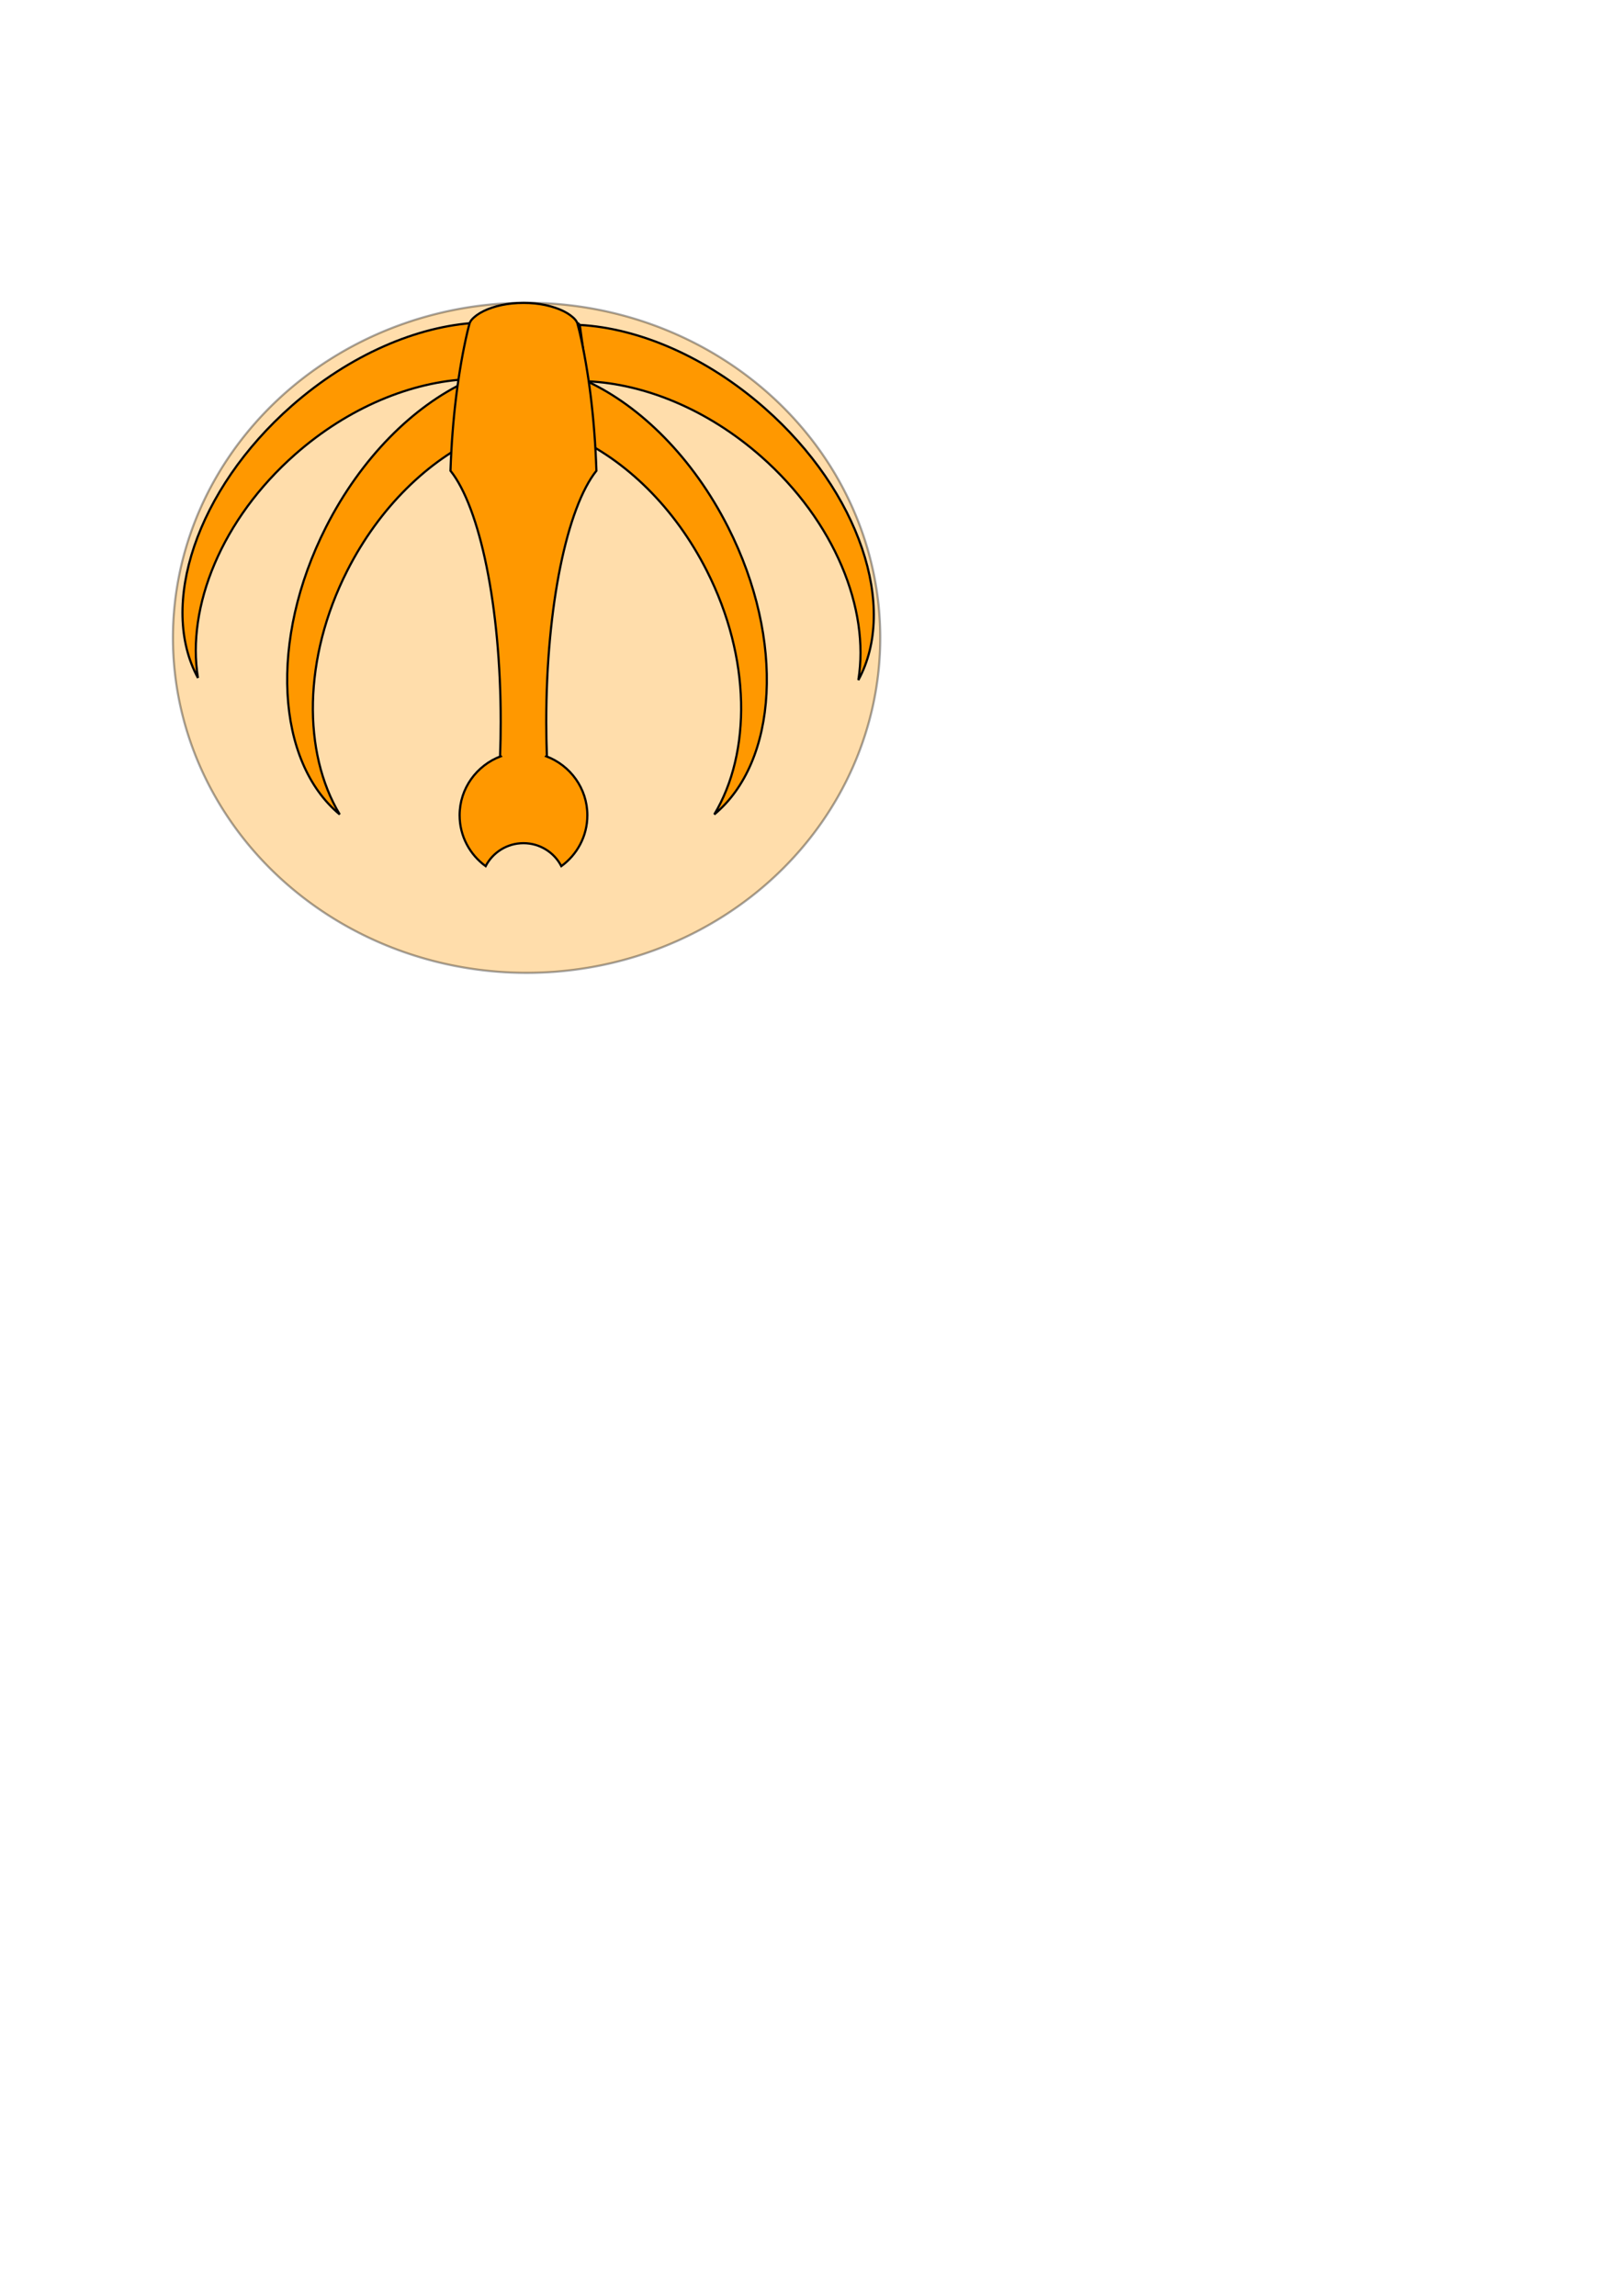 <?xml version="1.0" encoding="UTF-8" standalone="no"?>
<!-- Created with Inkscape (http://www.inkscape.org/) -->

<svg
   xmlns:dc="http://purl.org/dc/elements/1.1/"
   xmlns:cc="http://creativecommons.org/ns#"
   xmlns:rdf="http://www.w3.org/1999/02/22-rdf-syntax-ns#"
   xmlns:svg="http://www.w3.org/2000/svg"
   xmlns="http://www.w3.org/2000/svg"
   xmlns:sodipodi="http://sodipodi.sourceforge.net/DTD/sodipodi-0.dtd"
   xmlns:inkscape="http://www.inkscape.org/namespaces/inkscape"
   width="744.094"
   height="1052.362"
   id="svg2"
   version="1.1"
   inkscape:version="0.48.0 r9654"
   sodipodi:docname="hook.svg">
  <defs
     id="defs4" />
  <sodipodi:namedview
     id="base"
     pagecolor="#ffffff"
     bordercolor="#666666"
     borderopacity="1.0"
     inkscape:pageopacity="0.0"
     inkscape:pageshadow="2"
     inkscape:zoom="1.4"
     inkscape:cx="242.92761"
     inkscape:cy="747.04207"
     inkscape:document-units="px"
     inkscape:current-layer="layer1"
     showgrid="false"
     showguides="true"
     inkscape:guide-bbox="true"
     inkscape:window-width="1440"
     inkscape:window-height="900"
     inkscape:window-x="0"
     inkscape:window-y="0"
     inkscape:window-maximized="0">
    <sodipodi:guide
       orientation="0,1"
       position="423.571,975.714"
       id="guide3765" />
    <sodipodi:guide
       orientation="1,0"
       position="240,592.857"
       id="guide3780" />
  </sodipodi:namedview>
  <g
     inkscape:groupmode="layer"
     id="layer2"
     inkscape:label="reference"
     sodipodi:insensitive="true">
    <path
       sodipodi:type="arc"
       style="fill:#ff9800;fill-opacity:0.33;stroke:#000000;stroke-opacity:0.352"
       id="path3772"
       sodipodi:cx="247.14285"
       sodipodi:cy="315.93362"
       sodipodi:rx="162.14285"
       sodipodi:ry="153.57143"
       d="m 409.286,315.934 a 162.143,153.571 0 1 1 -324.286,0 162.143,153.571 0 1 1 324.286,0 z"
       transform="translate(-5.714,-23.571)" />
  </g>
  <g
     inkscape:label="prongs"
     inkscape:groupmode="layer"
     id="layer1">
    <path
       style="fill:#ff9800;fill-opacity:1;fill-rule:evenodd;stroke:#000000;stroke-width:1;stroke-linecap:butt;stroke-linejoin:miter;stroke-opacity:1;stroke-miterlimit:4;stroke-dasharray:none"
       d="m 214.067,174.791 c -24.563,11.403 -48.498,35.041 -64.625,66.844 -26.288,51.842 -22.813,107.548 6.312,131.688 -17.025,-28.357 -16.877,-71.657 3.438,-111.719 14.777,-29.141 37.261,-50.7 61.094,-61.469 l -6.219,-25.344 z"
       id="path2985"
       inkscape:connector-curvature="0"
       inkscape:export-filename="/home/jdowner/projects/moonhopper/resources/hook.png"
       inkscape:export-xdpi="90"
       inkscape:export-ydpi="90" />
    <path
       id="path3763"
       d="m 269.161,174.791 c 24.563,11.403 48.498,35.041 64.625,66.844 26.288,51.842 22.813,107.548 -6.312,131.688 17.025,-28.357 16.877,-71.657 -3.438,-111.719 -14.777,-29.141 -37.261,-50.7 -61.094,-61.469 l 6.219,-25.344 z"
       style="fill:#ff9800;fill-opacity:1;fill-rule:evenodd;stroke:#000000;stroke-width:1;stroke-linecap:butt;stroke-linejoin:miter;stroke-opacity:1;stroke-miterlimit:4;stroke-dasharray:none"
       inkscape:connector-curvature="0"
       inkscape:export-filename="/home/jdowner/projects/moonhopper/resources/hook.png"
       inkscape:export-xdpi="90"
       inkscape:export-ydpi="90" />
    <path
       inkscape:connector-curvature="0"
       style="fill:#ff9800;fill-opacity:1;fill-rule:evenodd;stroke:#000000;stroke-width:1;stroke-linecap:butt;stroke-linejoin:miter;stroke-opacity:1;stroke-miterlimit:4;stroke-dasharray:none"
       d="m 265.807,148.947 c 27.04,1.49 58.029,14.577 84.792,38.141 43.626,38.412 61.038,91.441 42.93,124.653 5.306,-32.647 -10.874,-72.81 -44.587,-102.493 -24.523,-21.592 -53.394,-33.286 -79.521,-34.457 l -3.614,-25.844 z"
       id="path3767"
       inkscape:export-filename="/home/jdowner/projects/moonhopper/resources/hook.png"
       inkscape:export-xdpi="90"
       inkscape:export-ydpi="90" />
    <path
       id="path3769"
       d="m 218.472,147.947 c -27.04,1.49 -58.029,14.577 -84.792,38.141 -43.626,38.412 -61.038,91.441 -42.93,124.653 -5.306,-32.647 10.874,-72.81 44.587,-102.493 24.523,-21.592 53.394,-33.286 79.521,-34.457 l 3.614,-25.844 z"
       style="fill:#ff9800;fill-opacity:1;fill-rule:evenodd;stroke:#000000;stroke-width:1;stroke-linecap:butt;stroke-linejoin:miter;stroke-opacity:1;stroke-miterlimit:4;stroke-dasharray:none"
       inkscape:connector-curvature="0"
       inkscape:export-filename="/home/jdowner/projects/moonhopper/resources/hook.png"
       inkscape:export-xdpi="90"
       inkscape:export-ydpi="90" />
  </g>
  <g
     inkscape:groupmode="layer"
     id="layer3"
     inkscape:label="body">
    <path
       style="fill:#ff9800;fill-opacity:1;stroke:#000000;stroke-width:1;stroke-opacity:1;stroke-miterlimit:4;stroke-dasharray:none"
       d="m 240,138.844 c -1.784,0 -3.536,0.08 -5.219,0.25 -1.682,0.17 -3.298,0.427 -4.844,0.75 -1.546,0.323 -3,0.729 -4.375,1.188 -1.375,0.459 -2.675,0.985 -3.844,1.562 -1.169,0.577 -2.227,1.196 -3.156,1.875 -0.929,0.679 -1.721,1.393 -2.375,2.156 -0.372,0.434 -0.57,0.918 -0.844,1.375 -0.353,1.384 -0.727,2.683 -1.062,4.125 -4.113,17.704 -6.948,39.486 -7.75,63.656 13.414,16.78 23.031,61.975 23.031,115.094 0,5.24 -0.1,10.372 -0.281,15.438 0.102,0.123 0.21,0.224 0.312,0.344 -11.034,4.149 -18.875,14.707 -18.875,27.062 0,9.566 4.694,18.046 11.938,23.312 C 225.869,390.788 232.425,386.5 240,386.5 c 7.575,0 14.131,4.288 17.344,10.531 7.244,-5.266 11.938,-13.747 11.938,-23.312 0,-12.356 -7.841,-22.914 -18.875,-27.062 0.102,-0.12 0.211,-0.22 0.312,-0.344 -0.181,-5.066 -0.281,-10.198 -0.281,-15.438 0,-53.102 9.593,-98.301 23,-115.094 -0.803,-24.168 -3.612,-45.951 -7.719,-63.656 -0.335,-1.442 -0.71,-2.741 -1.062,-4.125 -0.274,-0.457 -0.472,-0.941 -0.844,-1.375 -0.654,-0.763 -1.446,-1.477 -2.375,-2.156 -0.929,-0.679 -1.987,-1.298 -3.156,-1.875 -1.169,-0.577 -2.469,-1.104 -3.844,-1.562 -1.375,-0.459 -2.829,-0.865 -4.375,-1.188 -1.546,-0.323 -3.161,-0.58 -4.844,-0.75 -1.682,-0.17 -3.435,-0.25 -5.219,-0.25 z"
       id="path3791"
       inkscape:connector-curvature="0"
       inkscape:export-filename="/home/jdowner/projects/moonhopper/resources/hook.png"
       inkscape:export-xdpi="90"
       inkscape:export-ydpi="90" />
  </g>
</svg>
